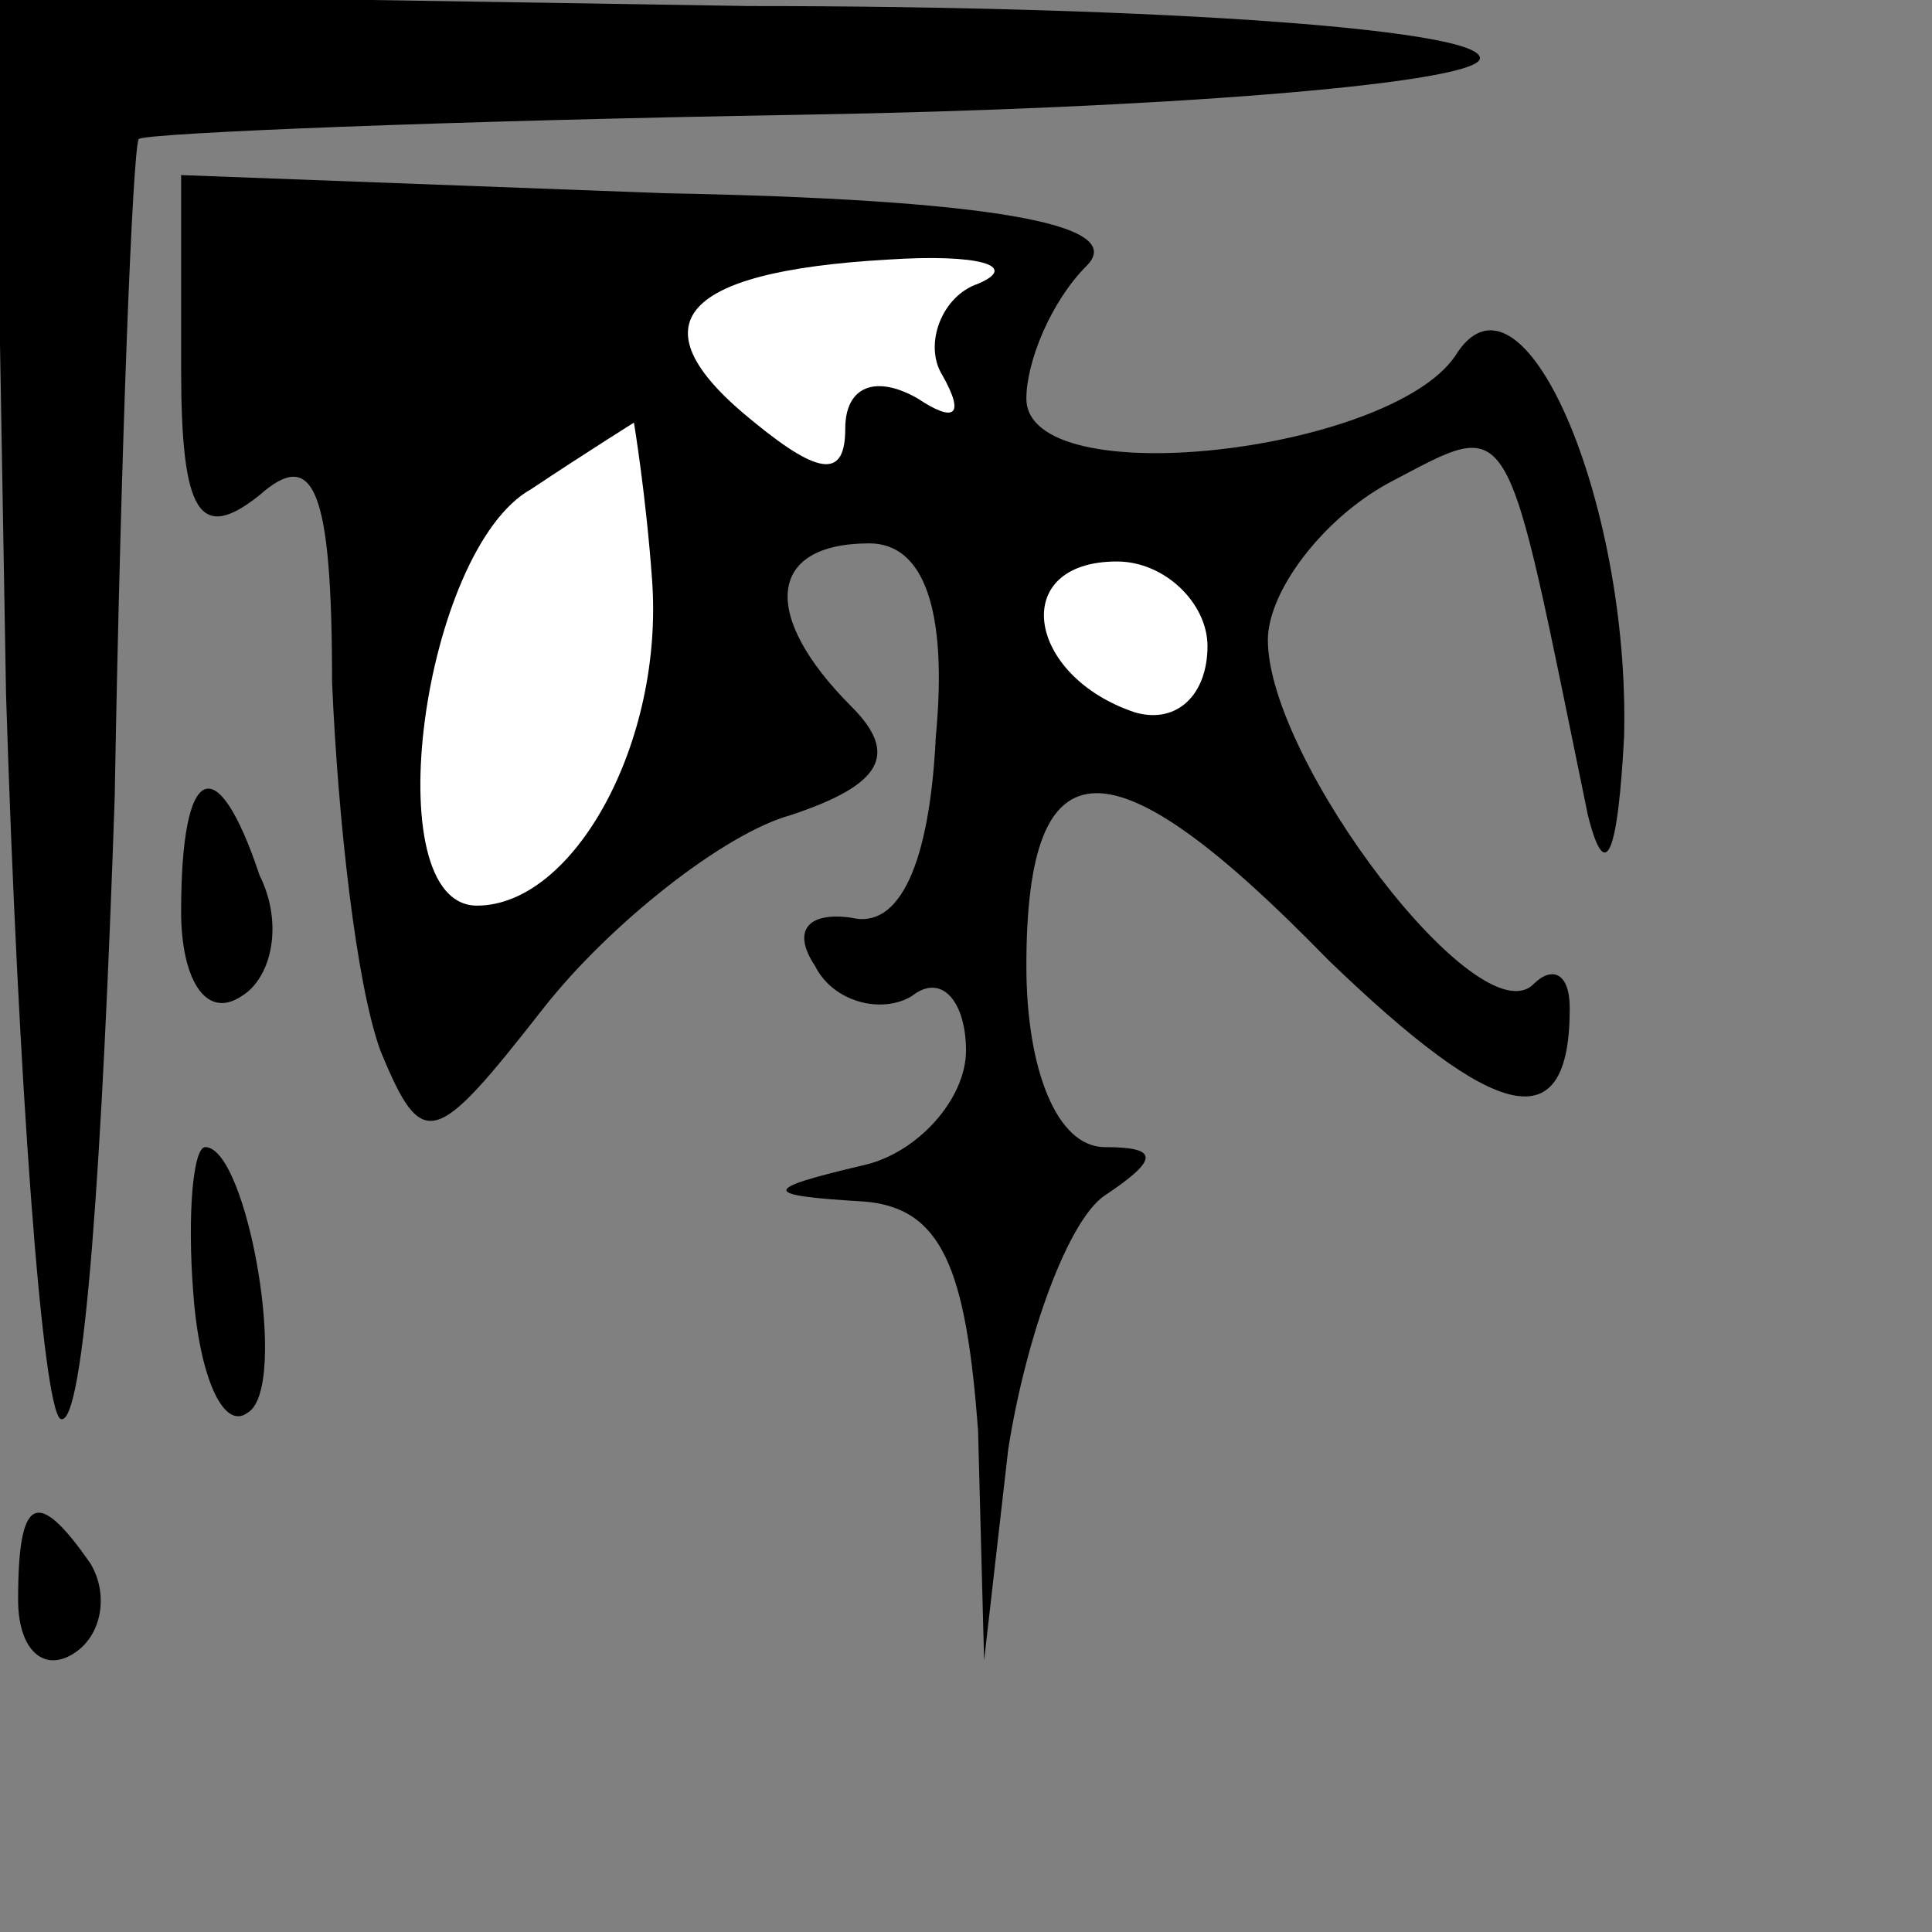 <?xml version="1.0" standalone="no"?>
<!DOCTYPE svg PUBLIC "-//W3C//DTD SVG 20010904//EN"
 "http://www.w3.org/TR/2001/REC-SVG-20010904/DTD/svg10.dtd">
<svg version="1.0" xmlns="http://www.w3.org/2000/svg"
 width="32pt" height="32pt" viewBox="0 0 32 32"
 preserveAspectRatio="xMidYMid meet">
<rect x="0" y="0" width="32" height="32" fill="#808080" stroke="none"/>
<g transform="translate(0,32) scale(0.1,-0.1)"
fill="#000000" stroke="none">
<path fill="#000000" stroke="none" d="M1 205 c2 -64 6 -118 9 -120 4 -2 7 44
9 103 1 58 3 108 4 109 2 1 51 3 110 4 59 1 109 5 112 9 3 5 -52 9 -121 9
l-125 2 2 -116z"/>
<path fill="#000000" stroke="none" d="M30 259 c0 -24 3 -29 13 -21 9 8 12 1
12 -31 1 -23 4 -50 8 -61 7 -17 9 -16 27 7 11 14 30 29 41 32 15 5 18 10 10
18 -15 15 -14 27 3 27 9 0 13 -11 11 -32 -1 -21 -6 -32 -14 -30 -7 1 -10 -2
-6 -8 3 -6 11 -8 16 -5 5 4 9 -1 9 -9 0 -8 -8 -17 -17 -19 -17 -4 -17 -5 0 -6
13 -1 17 -11 19 -38 l1 -38 4 35 c3 19 10 38 16 42 9 6 9 8 0 8 -8 0 -13 13
-13 30 0 38 14 38 50 1 28 -27 40 -30 40 -8 0 6 -3 7 -6 4 -9 -9 -44 37 -44
57 0 8 9 20 20 26 21 11 19 13 33 -55 3 -12 5 -6 6 13 1 39 -17 81 -28 63 -11
-16 -71 -23 -71 -7 0 6 4 16 10 22 7 7 -17 11 -70 12 l-80 3 0 -32z"/>
<path fill="#ffffff" stroke="none" d="M162 273 c-6 -2 -9 -10 -6 -15 4 -7 2
-8 -4 -4 -7 4 -12 2 -12 -5 0 -8 -4 -8 -15 1 -20 16 -13 25 22 27 15 1 22 -1
15 -4z"/>
<path fill="#ffffff" stroke="none" d="M108 224 c2 -27 -13 -54 -29 -54 -17 0
-9 59 9 69 9 6 17 11 17 11 0 0 2 -12 3 -26z"/>
<path fill="#ffffff" stroke="none" d="M200 213 c0 -8 -5 -13 -12 -11 -18 6
-21 25 -3 25 8 0 15 -7 15 -14z"/>
<path fill="#000000" stroke="none" d="M30 169 c0 -11 4 -18 10 -14 5 3 7 12
3 20 -7 21 -13 19 -13 -6z"/>
<path fill="#000000" stroke="none" d="M32 106 c1 -14 5 -23 9 -20 7 4 0 44
-7 44 -2 0 -3 -11 -2 -24z"/>
<path fill="#000000" stroke="none" d="M3 55 c0 -8 4 -12 9 -9 5 3 6 10 3 15
-9 13 -12 11 -12 -6z"/>
</g>
</svg>
